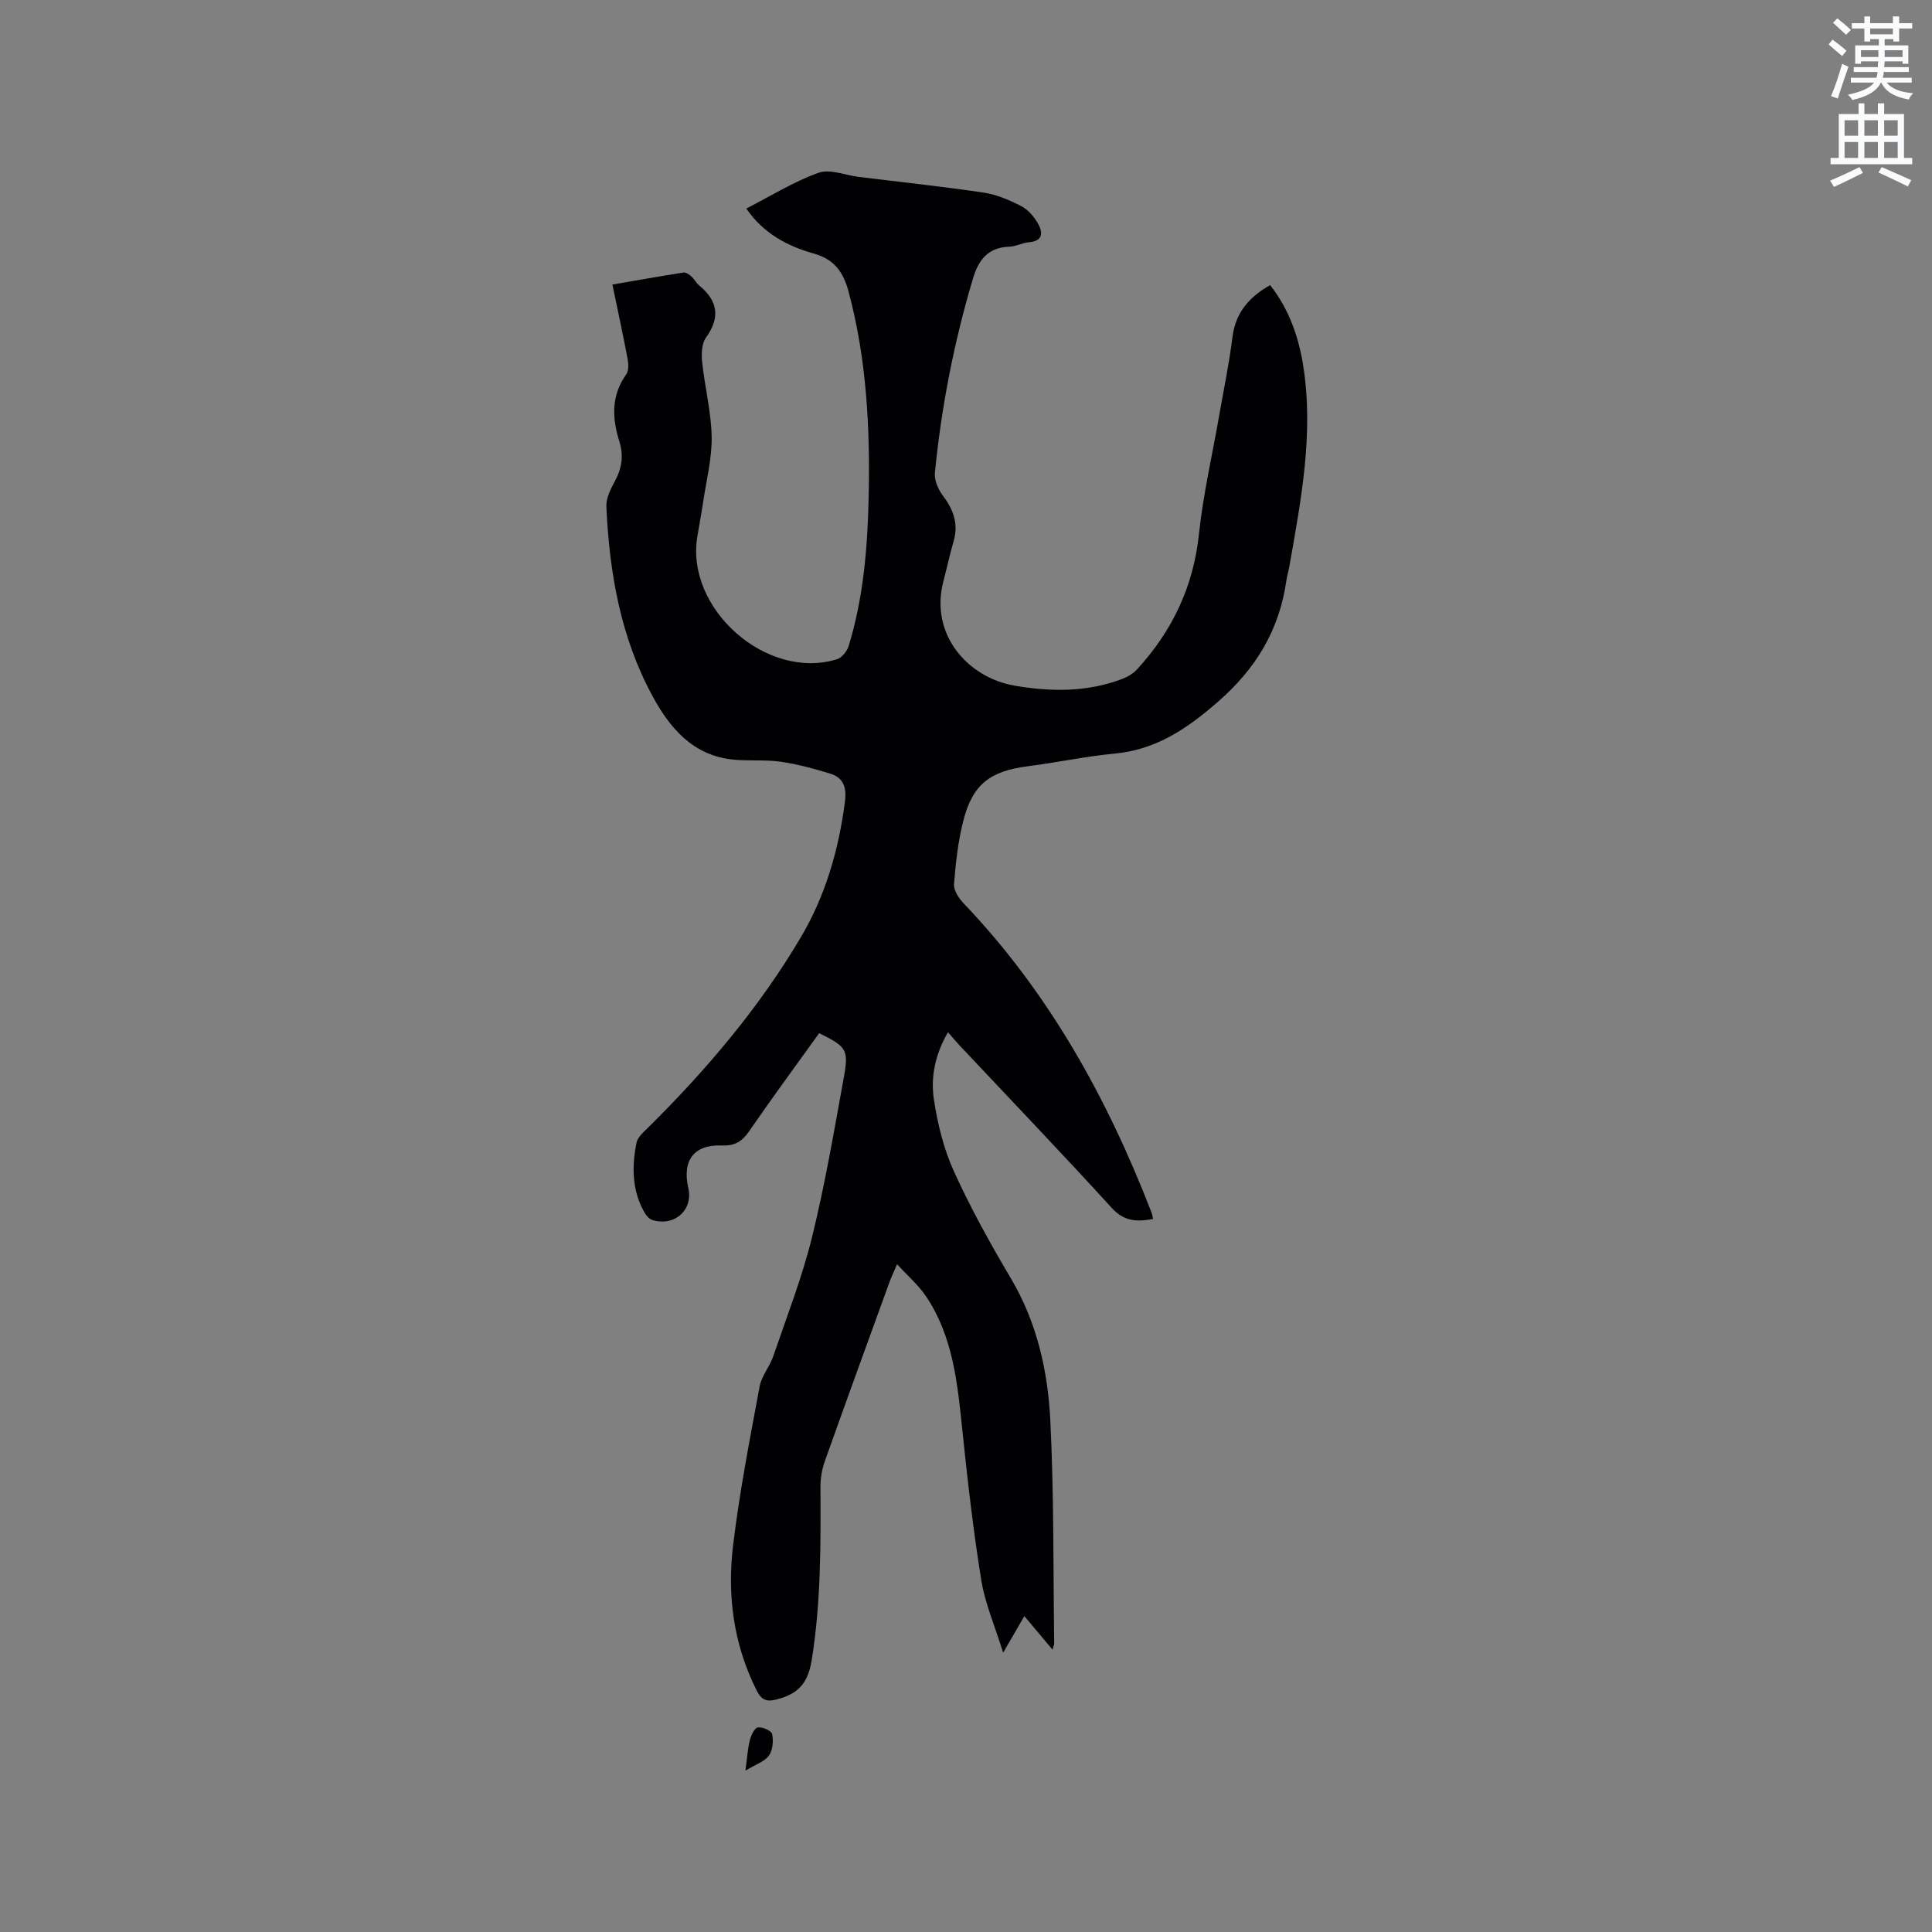 <svg enable-background="new 0 0 400 400" viewBox="0 0 400 400" xmlns="http://www.w3.org/2000/svg"><rect x="0" y="0" width="400" height="400" fill="#808080" stroke="none"/><path d="m378.6 9.2.8-1c.9.7 1.9 1.4 2.9 2.3l-.9 1.1c-1.1-.9-2-1.7-2.8-2.4zm.5 10.7c.9-2.1 1.6-4.3 2.3-6.7.4.2.8.4 1.3.6-.7 2.1-1.5 4.3-2.2 6.6zm.4-15.2.9-.9c1 .8 2 1.6 2.8 2.4l-1 1c-1-.9-1.9-1.8-2.7-2.5zm12.5-1.3h1.2v1.4h2.7v1.1h-2.7v2.7h-1.2v-.5h-1.8v1.3h4.9v3.8h-1.2v-.5h-3.7c0 .4-.1.9-.1 1.2h5.1v1h-5.2c0 .5-.1.9-.2 1.2h6v1h-5.2c1.1 1.3 2.9 2 5.5 2.2-.4.4-.7.8-.9 1.3-2.9-.5-4.8-1.6-5.7-3.5h-.1c-.8 1.7-2.7 2.9-5.9 3.6-.2-.4-.6-.8-.9-1.1 2.8-.6 4.6-1.4 5.4-2.5h-4.8v-1h5.3c.1-.3.2-.7.2-1.2h-4.9v-1h5c0-.4 0-.8.1-1.2h-3.6v.5h-1.2v-3.8h4.9v-1.3h-1.8v.5h-1.2v-2.7h-2.6v-1.1h2.6v-1.4h1.2v1.4h4.7v-1.4zm-6.7 8.4h3.6c0-.4 0-.9 0-1.4h-3.6zm1.9-4.7h4.7v-1.2h-4.7zm6.7 3.3h-3.7v1.4h3.7z" fill="#fafbfc"/><path d="m384.7 21.4h1.3v2.2h2.8v-2.2h1.3v2.2h4.1v9.1h1.7v1.3h-16.9v-1.3h1.7v-9.1h4.1v-2.2zm.3 13.2.7 1.2c-1.8.9-3.8 1.9-6 2.9-.2-.4-.5-.8-.8-1.3 2.4-1 4.4-2 6.1-2.8zm-3.1-6.5h2.8v-3.2h-2.8zm0 4.6h2.8v-3.3h-2.8zm4.1-4.6h2.8v-3.2h-2.8zm0 4.6h2.8v-3.3h-2.8zm3.6 1.9c2.1.9 4.1 1.8 6.1 2.7l-.7 1.3c-2.2-1.1-4.2-2-6.1-2.9zm3.3-9.7h-2.8v3.2h2.8zm-2.8 7.8h2.8v-3.3h-2.8z" fill="#fafbfc"/><g fill="#010104"><path d="m169.6 213.91c-4.91 6.84-9.82 13.49-14.49 20.29-1.48 2.15-3 3.07-5.67 2.96-5.78-.23-8.24 3.1-6.93 8.84 1.04 4.52-2.9 8.03-7.5 6.57-.75-.24-1.42-1.2-1.83-1.99-2.36-4.44-2.34-9.21-1.41-13.95.23-1.18 1.47-2.24 2.42-3.18 12.03-11.9 22.93-24.73 31.57-39.32 5.14-8.68 7.9-18.2 9.18-28.2.36-2.84-.28-4.9-3-5.74-3.38-1.04-6.84-1.99-10.34-2.49-3.33-.47-6.77-.08-10.12-.47-8.15-.94-12.86-6.6-16.41-13.16-6.6-12.17-8.9-25.51-9.53-39.17-.08-1.75.9-3.68 1.78-5.31 1.45-2.67 1.82-5.29.91-8.2-1.51-4.8-1.73-9.46 1.42-13.87.55-.78.48-2.22.28-3.27-.94-4.99-2.02-9.95-3.14-15.34 4.96-.85 9.83-1.72 14.71-2.48.49-.08 1.17.38 1.6.76.63.56 1.02 1.38 1.66 1.91 3.85 3.18 4.43 6.58 1.4 10.8-.9 1.26-.96 3.42-.78 5.1.54 5.16 1.87 10.28 1.96 15.43.08 4.49-1.1 9-1.76 13.49-.36 2.41-.82 4.8-1.21 7.21-2.47 14.97 14.41 29.84 28.91 25.36 1.02-.31 2.1-1.67 2.43-2.76 3.04-9.91 3.89-20.16 4.13-30.46.33-14.45-.38-28.8-4.15-42.89-1.09-4.08-2.99-6.69-7.13-7.86-5.49-1.55-10.44-4.11-14.05-9.34 4.98-2.55 9.75-5.54 14.93-7.4 2.39-.86 5.57.5 8.39.85 8.62 1.06 17.26 1.98 25.85 3.25 2.66.4 5.29 1.53 7.71 2.77 1.41.72 2.66 2.15 3.47 3.56 1.06 1.84 1.21 3.69-1.85 3.95-1.35.11-2.67.87-4.01.91-4.42.15-6.4 2.68-7.58 6.66-3.91 13.14-6.52 26.53-7.86 40.15-.15 1.52.67 3.43 1.63 4.7 2.19 2.9 3.3 5.84 2.25 9.46-.79 2.74-1.4 5.54-2.12 8.3-2.88 10.96 5.01 19.96 14.76 21.62 7.53 1.29 14.98 1.36 22.23-1.38 1.13-.43 2.3-1.12 3.11-2 7.3-7.96 11.68-17.16 12.82-28.08.85-8.08 2.71-16.06 4.11-24.09.96-5.52 2.12-11.02 2.81-16.58.63-5.03 3.35-8.27 7.81-10.8 3.9 4.98 5.91 10.69 6.86 16.78 2.19 13.99-.46 27.66-2.86 41.34-.18 1.04-.5 2.06-.65 3.11-1.48 10.26-6.31 18.23-14.3 25.16-6.4 5.55-12.69 9.79-21.23 10.6-6 .57-11.93 1.85-17.91 2.61-7.84 1-11.48 3.69-13.42 11.24-1.1 4.28-1.59 8.75-1.94 13.17-.1 1.28.98 2.93 1.98 3.98 17.65 18.47 29.73 40.31 38.88 63.94.15.38.21.79.36 1.41-3.33.61-5.97.57-8.56-2.28-10.36-11.36-21-22.46-31.53-33.67-.72-.77-1.39-1.58-2.38-2.71-2.69 4.63-3.62 9.34-2.91 13.98.77 5.06 2.04 10.22 4.15 14.86 3.46 7.6 7.53 14.95 11.79 22.14 5.4 9.12 7.65 19.15 8.16 29.42.76 15.34.59 30.73.8 46.1 0 .28-.14.56-.35 1.33-1.93-2.3-3.66-4.36-5.83-6.94-1.66 2.86-2.73 4.71-4.39 7.57-1.72-5.55-3.75-10.19-4.53-15.03-1.67-10.34-2.85-20.76-3.93-31.18-1-9.63-1.92-19.26-7.51-27.57-1.55-2.31-3.74-4.18-5.99-6.65-.73 1.72-1.22 2.73-1.6 3.78-4.48 12.34-8.97 24.67-13.37 37.04-.59 1.65-.9 3.5-.89 5.26.05 11.98.11 23.95-1.81 35.84-.78 4.85-2.79 7.11-7.46 8.24-2.11.51-3.06-.15-3.96-1.94-4.78-9.51-6.11-19.69-4.86-30.03 1.33-11.02 3.46-21.95 5.49-32.87.41-2.19 2.09-4.12 2.83-6.28 2.8-8.2 5.98-16.32 8.04-24.71 2.7-10.99 4.6-22.18 6.62-33.32.96-5.49.42-6.08-5.16-8.84z"/><path d="m154.33 366.6c.35-2.56.46-4.47.91-6.28.25-1.02.96-2.55 1.66-2.67.93-.16 2.82.68 2.96 1.36.29 1.42.15 3.34-.66 4.46-.9 1.24-2.73 1.82-4.87 3.13z"/></g></svg>